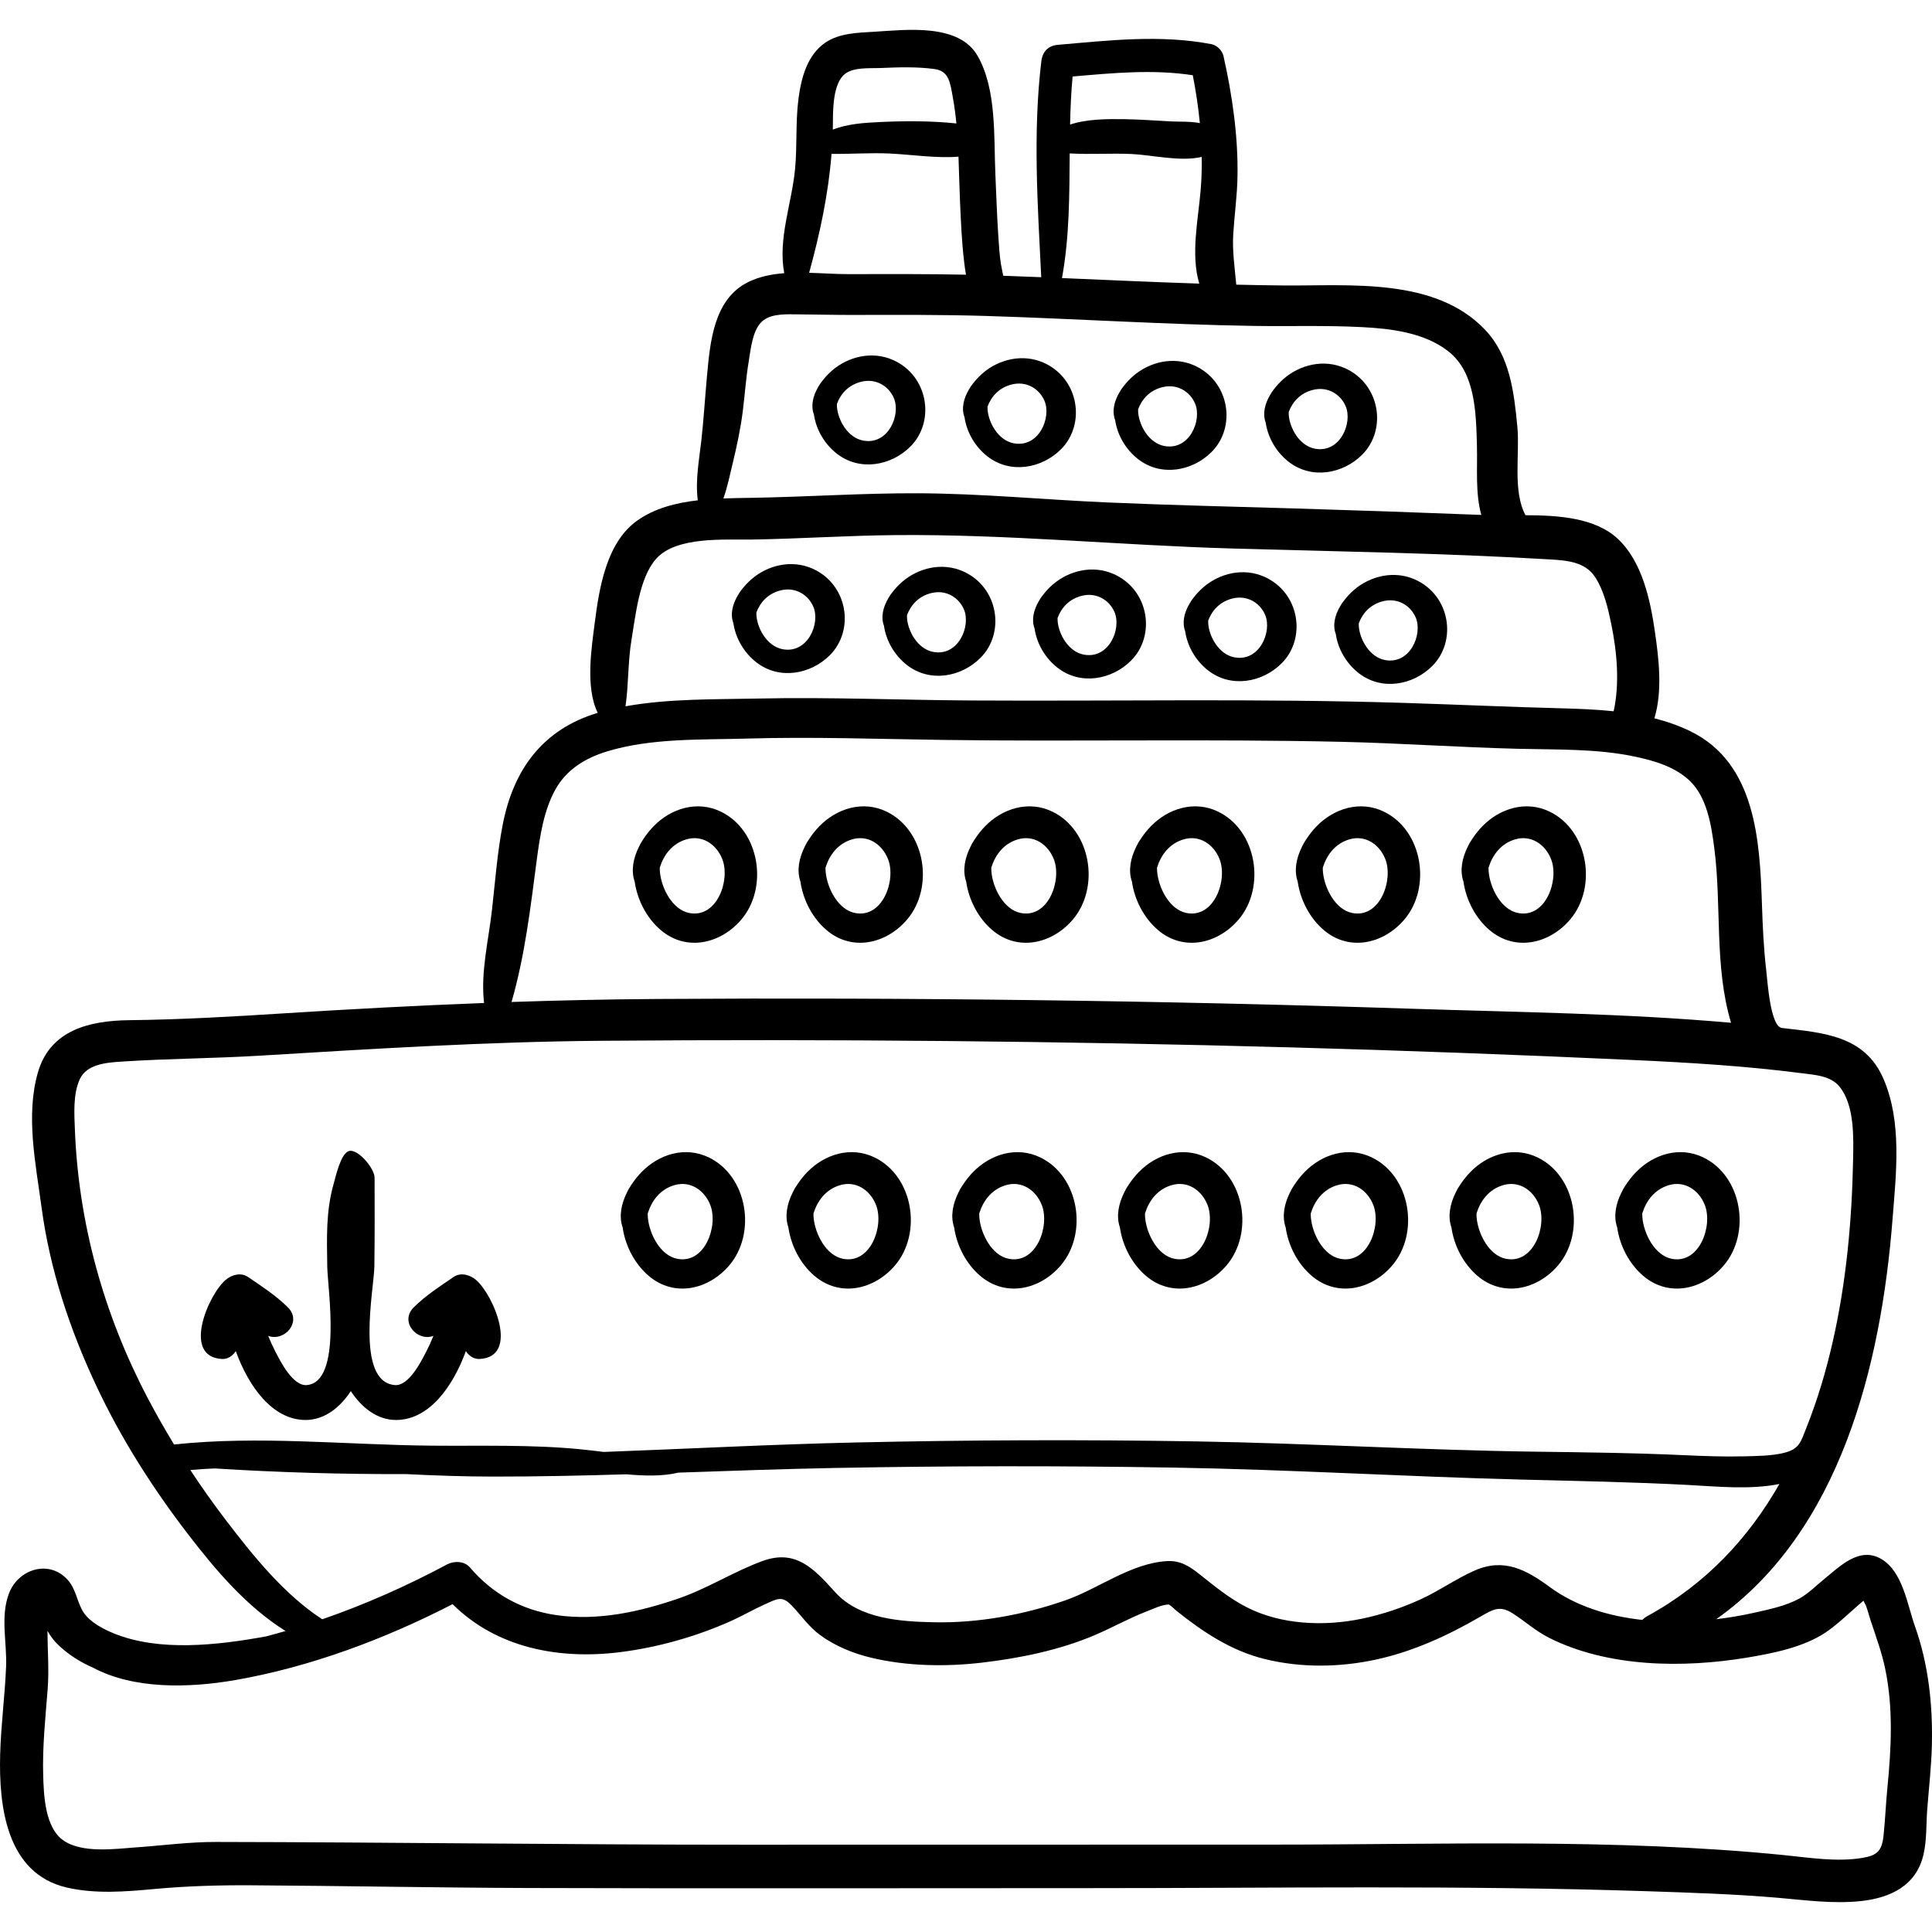 <?xml version="1.0" encoding="iso-8859-1"?>
<!-- Generator: Adobe Illustrator 19.0.0, SVG Export Plug-In . SVG Version: 6.00 Build 0)  -->
<svg version="1.1" id="Capa_1" xmlns="http://www.w3.org/2000/svg" xmlns:xlink="http://www.w3.org/1999/xlink" x="0px" y="0px"
	 viewBox="0 0 512 512" style="enable-background:new 0 0 512 512;" xml:space="preserve">
<g>
	<g>
		<path d="M507.491,431.001c-2.031-5.707-3.214-14.41-8.84-17.798c-5.857-3.526-11.125,1.951-15.386,5.406
			c-2.054,1.666-4.058,3.726-6.388,5.007c-3.603,1.982-8.145,2.918-12.132,3.806c-3.156,0.702-6.494,1.278-9.932,1.685
			c32.837-23.209,43.689-67.22,46.727-105.99c0.955-12.184,2.573-25.801-2.439-37.302c-4.984-11.438-15.949-12.112-26.881-13.393
			c-3.084-0.36-3.835-12.626-4.166-15.443c-0.674-5.747-0.923-11.534-1.12-17.313c-0.573-16.84-1.631-37.361-18.865-45.828
			c-3.082-1.516-6.32-2.636-9.644-3.48c2.214-7.266,1.177-15.791,0.132-23.012c-1.207-8.342-3.366-18.501-9.786-24.519
			c-5.982-5.606-15.593-6.261-24.502-6.292c-3.452-6.422-1.47-16.271-2.147-23.355c-0.876-9.164-1.941-18.832-8.585-25.813
			c-13.244-13.917-35.86-11.571-53.269-11.713c-4.218-0.034-8.434-0.116-12.648-0.216c-0.398-4.535-1.081-8.84-0.792-13.485
			c0.31-4.999,1.018-9.973,1.116-14.985c0.211-10.748-1.362-21.645-3.705-32.109c-0.317-1.419-1.694-2.866-3.145-3.145
			c-13.546-2.601-27.164-1.013-40.771,0.169c-2.571,0.224-4.059,1.836-4.362,4.362c-2.274,18.963-0.959,38.205-0.025,57.218
			c-3.358-0.137-6.717-0.268-10.077-0.386c-0.05-0.209-0.099-0.445-0.144-0.741c-0.117-0.785-0.337-1.556-0.461-2.341
			c-0.385-2.436-0.521-4.922-0.687-7.379c-0.365-5.413-0.534-10.836-0.778-16.257c-0.451-9.984,0.39-22.63-4.716-31.551
			c-4.993-8.724-18.965-6.892-27.443-6.391c-4.306,0.255-9.182,0.355-12.873,2.854c-4.816,3.261-6.413,9.321-7.136,14.755
			c-0.829,6.226-0.332,12.485-0.918,18.714c-0.867,9.216-4.597,18.514-2.871,27.659c-3.367,0.258-6.618,0.909-9.531,2.34
			c-9.226,4.532-10.124,16.034-10.96,25.086c-0.522,5.649-0.847,11.313-1.484,16.951c-0.567,5.019-1.638,10.636-0.937,15.807
			c-5.85,0.675-11.555,2.137-16.177,5.468c-8.025,5.782-9.958,17.791-11.119,26.918c-0.817,6.416-2.576,17.195,0.778,23.939
			c-14.485,4.346-22.331,14.906-25.186,29.662c-1.44,7.442-1.988,15.021-2.835,22.545c-0.934,8.297-3.045,16.453-2.102,24.688
			c-17.747,0.676-35.481,1.623-53.251,2.755c-13.605,0.866-27.167,1.647-40.793,1.801c-10.504,0.118-20.95,2.595-24.193,13.856
			c-3.284,11.403-0.567,24.262,0.969,35.748c2.211,16.529,7.486,32.372,14.575,47.43c6.59,13.998,14.893,27.027,24.315,39.275
			c7.382,9.596,15.472,19.117,25.771,25.563c-1.706,0.493-3.414,0.978-5.129,1.422c-13.125,2.395-28.439,4.084-40.386-0.791
			c-2.784-1.137-6.333-2.973-8.012-5.561c-1.752-2.699-1.931-6.055-4.157-8.568c-4.912-5.545-13.155-2.971-15.627,3.575
			c-2.32,6.143-0.486,13.006-0.75,19.386c-0.321,7.76-1.36,15.473-1.571,23.242c-0.376,13.805,1.671,31.576,17.656,35.277
			c7.596,1.758,15.609,1.092,23.29,0.385c8.604-0.791,16.98-1.031,25.635-0.979c24.443,0.148,48.884,0.641,73.328,0.72
			c49.573,0.159,99.149,0.026,148.723,0.035c49.233,0.009,98.556-0.81,147.769,0.815c11.577,0.383,23.205,0.751,34.749,1.742
			c7.35,0.631,14.715,1.674,22.097,0.857c7.708-0.854,14.535-4.079,16.441-12.248c0.919-3.938,0.7-8.016,1.007-12.019
			c0.433-5.655,1.085-11.274,1.229-16.951C512.229,451.91,511.081,441.089,507.491,431.001z M284.247,20.274
			c10.58-0.915,21.341-1.959,31.851-0.334c0.825,4.184,1.46,8.423,1.874,12.684c-2.578-0.498-5.345-0.324-7.961-0.465
			c-3.947-0.212-7.896-0.508-11.849-0.571c-4.588-0.073-9.95-0.084-14.58,1.414C283.676,28.753,283.856,24.509,284.247,20.274z
			 M283.479,40.655c5.426,0.321,11.028-0.089,16.387,0.157c5.359,0.245,12.933,2.11,18.606,0.768
			c0.038,2.931-0.04,5.859-0.283,8.775c-0.642,7.709-2.684,17.045-0.371,24.805c-12.131-0.396-24.254-0.953-36.381-1.468
			C283.426,62.782,283.398,51.723,283.479,40.655z M223.446,20.02c2.228-2.337,6.987-1.869,9.939-1.997
			c4.71-0.205,9.637-0.371,14.321,0.282c3.824,0.535,4.106,3.652,4.84,7.716c0.398,2.205,0.688,4.441,0.907,6.694
			c-6.577-0.698-13.66-0.682-20.187-0.378c-4.239,0.196-8.648,0.477-12.561,2.007C220.774,30.147,220.474,23.138,223.446,20.02z
			 M220.365,40.774c5.13,0.078,10.274-0.333,15.414-0.088c5.922,0.282,12.277,1.299,18.228,0.832
			c0.151,3.878,0.229,7.756,0.395,11.565c0.239,5.492,0.463,11.006,1.125,16.467c0.126,1.044,0.259,2.155,0.472,3.247
			c-10.395-0.214-20.792-0.17-31.189-0.15c-3.263,0.006-6.808-0.255-10.381-0.354C217.278,61.927,219.523,51.467,220.365,40.774z
			 M194.144,122.899c1.111-4.61,2.124-9.286,2.711-13.995c0.544-4.365,0.835-8.761,1.561-13.104
			c0.559-3.342,1.006-8.755,3.921-10.936c2.455-1.836,6.377-1.57,9.26-1.554c4.747,0.026,9.487,0.164,14.236,0.154
			c11.874-0.026,23.75-0.094,35.62,0.272c23.509,0.726,46.975,2.243,70.499,2.631c9.648,0.159,19.345-0.179,28.985,0.321
			c7.775,0.402,16.593,1.46,22.92,6.443c7.199,5.67,7.311,16.508,7.544,24.936c0.17,6.122-0.464,12.572,1.163,18.391
			c-16.476-0.648-32.96-1.221-49.441-1.714c-16.595-0.497-33.194-0.867-49.781-1.596c-16.61-0.729-33.174-2.347-49.807-2.426
			c-14.774-0.071-29.501,0.96-44.264,1.205c-2.425,0.04-4.976,0.063-7.569,0.161C192.774,129.117,193.409,125.946,194.144,122.899z
			 M167.357,169.536c1.072-6.37,2.041-16.35,6.477-21.391c5.354-6.085,18.177-5.039,25.437-5.158
			c12.67-0.207,25.317-1.063,37.992-1.181c29.728-0.276,59.534,2.707,89.262,3.552c28.044,0.796,56.207,1.22,84.213,2.894
			c4.527,0.271,9.351,0.634,11.99,4.694c2.355,3.623,3.409,8.229,4.268,12.402c1.501,7.302,2.289,15.701,0.635,23.146
			c-4.505-0.475-9.042-0.657-13.467-0.773c-13.974-0.364-27.924-0.997-41.897-1.438c-38.313-1.21-76.635-0.426-114.958-0.65
			c-18.743-0.11-37.484-0.919-56.229-0.515c-11.497,0.248-23.794-0.019-35.314,2.059
			C166.602,181.399,166.39,175.292,167.357,169.536z M142.261,227.784c0.822-6.224,1.845-13.001,4.923-18.563
			c2.946-5.323,8.055-8.384,13.748-10.108c11.733-3.557,24.878-3.033,37.026-3.385c17.351-0.504,34.705,0.121,52.054,0.359
			c35.184,0.484,70.368-0.297,105.552,0.505c15.609,0.356,31.19,1.46,46.792,1.847c10.227,0.253,20.645-0.06,30.714,2.029
			c5.161,1.07,10.623,2.658,14.582,6.314c4.712,4.352,5.871,11.92,6.653,17.972c1.988,15.376-0.037,31.284,4.437,46.292
			c-28.141-2.501-56.616-2.799-84.787-3.727c-66.578-2.192-133.199-3.01-199.811-2.581c-12.883,0.083-25.736,0.365-38.578,0.797
			C139.125,253.195,140.579,240.534,142.261,227.784z M46.131,382.806c-2.47-4.049-4.814-8.174-7.018-12.367
			c-11.558-22-18.299-46.163-19.266-71.037c-0.165-4.23-0.521-9.416,1.279-13.363c1.864-4.086,7.133-4.442,11.104-4.705
			c12.154-0.803,24.396-0.832,36.572-1.568c30.187-1.825,60.305-3.705,90.557-3.947c60.972-0.486,121.954,0.067,182.905,1.753
			c30.221,0.835,60.433,1.962,90.634,3.347c14.963,0.687,29.912,1.59,44.773,3.516c3.408,0.441,7.447,0.658,9.789,3.506
			c4.055,4.93,3.743,13.633,3.626,19.556c-0.317,16.116-1.81,32.288-5.382,48.028c-1.755,7.733-4.016,15.363-6.947,22.734
			c-1.546,3.889-1.882,5.715-5.865,6.737c-3.342,0.858-7.583,0.87-10.782,0.949c-5.359,0.132-10.722-0.075-16.075-0.319
			c-13.012-0.596-26.016-0.746-39.039-0.916c-29.965-0.393-59.902-2.227-89.872-2.723c-30.112-0.498-60.23-0.39-90.339,0.285
			c-22.273,0.498-44.525,1.689-66.787,2.508c-2.016-0.25-4.015-0.49-5.988-0.688c-13.093-1.303-26.57-0.859-39.719-0.977
			C91.76,382.914,68.588,380.388,46.131,382.806z M59.802,402.78c-3.271-4.287-6.392-8.697-9.364-13.206
			c2.138-0.204,4.305-0.336,6.477-0.419c16.834,1.057,33.82,1.554,50.67,1.494c7.595,0.379,15.192,0.652,22.819,0.661
			c11.861,0.015,23.722-0.247,35.583-0.603c4.677,0.408,9.379,0.594,13.801-0.445c13.711-0.467,27.422-0.967,41.131-1.229
			c30.099-0.576,60.211-0.605,90.312-0.101c30.644,0.514,61.221,2.394,91.848,3.17c14.756,0.374,29.489,0.648,44.231,1.424
			c7.619,0.401,16.4,1.324,24.249-0.252c-8.146,14.274-19.431,26.504-34.957,34.989c-0.555,0.303-1.003,0.654-1.363,1.037
			c-8.982-0.984-17.616-3.635-24.525-8.715c-6.23-4.582-12.136-7.773-19.866-4.397c-4.915,2.147-9.354,5.351-14.251,7.597
			c-5.036,2.313-10.333,4.084-15.762,5.209c-9.954,2.063-21.364,1.61-30.536-3.102c-4.501-2.313-8.361-5.477-12.296-8.61
			c-2.687-2.139-5.145-3.783-8.726-3.572c-9.668,0.569-18.165,7.356-27.059,10.438c-11,3.812-22.973,6.007-34.614,5.771
			c-8.965-0.182-19.848-0.857-26.265-7.965c-5.569-6.17-10.409-11.508-19.271-8.267c-7.654,2.8-14.459,7.242-22.22,9.915
			c-10.356,3.566-21.444,6.014-32.431,4.418c-9.17-1.332-16.889-5.607-22.887-12.641c-1.464-1.717-4.212-1.773-6.063-0.783
			c-10.554,5.652-21.657,10.588-33.06,14.531C75.31,422.573,67.033,412.255,59.802,402.78z M500.181,473.779
			c-0.418,4.222-0.577,8.482-1.026,12.692c-0.427,4.004-1.666,5.232-5.547,5.884c-6.849,1.149-14.14-0.066-20.982-0.749
			c-44.685-4.451-90.212-2.771-135.052-2.764l-140.311,0.024c-46.694,0.008-93.378-0.655-140.069-0.73
			c-7.038-0.011-13.958,0.927-20.967,1.425c-5.685,0.403-14.583,1.686-19.563-1.93c-4.739-3.441-5.063-11.857-5.218-17.09
			c-0.225-7.626,0.583-15.232,1.179-22.824c0.412-5.246-0.035-10.353-0.045-15.53c0.807,1.419,1.746,2.716,3.107,3.978
			c2.688,2.488,5.717,4.373,8.962,5.779c10.814,5.774,25.441,5.434,37.832,3.266c19.804-3.466,39.518-10.852,57.458-20.09
			c11.691,11.604,28.186,14.753,44.392,12.715c10.045-1.264,20.205-4.139,29.452-8.281c3.004-1.346,5.848-3.025,8.855-4.365
			c3.27-1.457,4.554-2.422,7.091,0.199c2.578,2.661,4.578,5.701,7.604,7.915c4.013,2.937,8.801,4.88,13.621,6.027
			c9.414,2.241,19.708,2.403,29.274,1.283c10.09-1.181,20.492-3.299,29.869-7.28c4.621-1.961,9.02-4.457,13.704-6.264
			c1.678-0.647,4.109-1.85,5.963-1.866c0.742,0.431,1.398,1.19,2.035,1.697c7.092,5.654,14.518,10.595,23.445,12.777
			c9.67,2.364,19.803,2.206,29.498,0.103c9.698-2.104,18.846-6.305,27.401-11.25c3.37-1.947,5.23-3.201,8.666-1.018
			c3.292,2.092,6.155,4.723,9.663,6.492c15.656,7.901,35.629,8.081,52.551,5.271c6.857-1.138,14.927-2.742,20.794-6.667
			c2.469-1.652,4.703-3.73,6.921-5.694c1.026-0.908,2.043-1.837,3.1-2.712c0.31,0.59,0.58,1.109,0.625,1.227
			c0.518,1.338,0.853,2.735,1.302,4.095c1.38,4.175,2.888,8.247,3.8,12.565C501.764,452.501,501.222,463.26,500.181,473.779z"/>
	</g>
</g>
<g>
	<g>
		<path d="M187.818,306.72c-6.23-3.008-13.165-0.874-17.806,3.893c-0.992,1.019-1.939,2.207-2.768,3.491
			c-0.419,0.59-0.791,1.24-1.112,1.951c-1.48,2.967-2.154,6.255-1.126,9.223c0.701,4.931,3.242,9.725,6.916,12.846
			c6.772,5.754,15.866,3.658,21.362-2.808C200.505,326.821,198.149,311.708,187.818,306.72z M179.472,333.595
			c-4.542-0.896-7.379-6.642-7.771-10.82c-0.039-0.418-0.053-0.822-0.044-1.212c1.072-3.418,3.291-6.362,7.028-7.477
			c4.229-1.261,7.973,1.298,9.532,5.212C190.416,324.819,186.837,335.047,179.472,333.595z"/>
	</g>
</g>
<g>
	<g>
		<path d="M231.744,306.72c-6.23-3.008-13.165-0.874-17.806,3.893c-0.992,1.019-1.939,2.207-2.767,3.491
			c-0.419,0.59-0.791,1.24-1.113,1.951c-1.48,2.967-2.154,6.255-1.125,9.223c0.702,4.931,3.242,9.725,6.916,12.846
			c6.772,5.754,15.866,3.658,21.362-2.808C244.432,326.821,242.075,311.708,231.744,306.72z M223.398,333.595
			c-4.542-0.896-7.379-6.642-7.771-10.82c-0.039-0.418-0.053-0.822-0.043-1.212c1.073-3.418,3.291-6.362,7.028-7.477
			c4.229-1.261,7.972,1.298,9.531,5.212C234.342,324.819,230.763,335.047,223.398,333.595z"/>
	</g>
</g>
<g>
	<g>
		<path d="M275.672,306.72c-6.23-3.008-13.165-0.874-17.806,3.893c-0.992,1.019-1.939,2.207-2.768,3.491
			c-0.419,0.59-0.791,1.24-1.112,1.951c-1.48,2.967-2.154,6.255-1.126,9.223c0.701,4.931,3.242,9.725,6.916,12.846
			c6.772,5.754,15.866,3.658,21.362-2.808C288.359,326.821,286.003,311.708,275.672,306.72z M267.326,333.595
			c-4.542-0.896-7.379-6.642-7.771-10.82c-0.039-0.418-0.053-0.822-0.044-1.212c1.073-3.418,3.291-6.362,7.028-7.477
			c4.229-1.261,7.973,1.298,9.532,5.212C278.27,324.819,274.691,335.047,267.326,333.595z"/>
	</g>
</g>
<g>
	<g>
		<path d="M319.598,306.72c-6.23-3.008-13.165-0.874-17.806,3.893c-0.992,1.019-1.939,2.207-2.767,3.491
			c-0.419,0.59-0.791,1.24-1.112,1.951c-1.481,2.967-2.154,6.255-1.126,9.223c0.702,4.931,3.242,9.725,6.916,12.846
			c6.772,5.754,15.866,3.658,21.362-2.808C332.286,326.821,329.929,311.708,319.598,306.72z M311.253,333.595
			c-4.542-0.896-7.379-6.642-7.771-10.82c-0.039-0.418-0.053-0.822-0.043-1.212c1.072-3.418,3.29-6.362,7.027-7.477
			c4.229-1.261,7.973,1.298,9.532,5.212C322.197,324.819,318.618,335.047,311.253,333.595z"/>
	</g>
</g>
<g>
	<g>
		<path d="M363.526,306.72c-6.23-3.008-13.165-0.874-17.806,3.893c-0.992,1.019-1.939,2.207-2.768,3.491
			c-0.419,0.59-0.791,1.24-1.112,1.951c-1.48,2.967-2.154,6.255-1.126,9.223c0.701,4.931,3.242,9.725,6.916,12.846
			c6.772,5.754,15.866,3.658,21.362-2.808C376.213,326.821,373.857,311.708,363.526,306.72z M355.18,333.595
			c-4.542-0.896-7.379-6.642-7.771-10.82c-0.039-0.418-0.053-0.822-0.044-1.212c1.072-3.418,3.291-6.362,7.028-7.477
			c4.229-1.261,7.973,1.298,9.532,5.212C366.124,324.819,362.545,335.047,355.18,333.595z"/>
	</g>
</g>
<g>
	<g>
		<path d="M407.452,306.72c-6.23-3.008-13.165-0.874-17.806,3.893c-0.992,1.019-1.939,2.207-2.767,3.491
			c-0.419,0.59-0.791,1.24-1.113,1.951c-1.48,2.967-2.154,6.255-1.125,9.223c0.702,4.931,3.242,9.725,6.916,12.846
			c6.772,5.754,15.866,3.658,21.362-2.808C420.14,326.821,417.783,311.708,407.452,306.72z M399.106,333.595
			c-4.542-0.896-7.379-6.642-7.771-10.82c-0.039-0.418-0.053-0.822-0.043-1.212c1.073-3.418,3.291-6.362,7.028-7.477
			c4.229-1.261,7.972,1.298,9.531,5.212C410.05,324.819,406.471,335.047,399.106,333.595z"/>
	</g>
</g>
<g>
	<g>
		<path d="M451.38,306.72c-6.23-3.008-13.165-0.874-17.806,3.893c-0.992,1.019-1.939,2.207-2.768,3.491
			c-0.419,0.59-0.791,1.24-1.112,1.951c-1.481,2.967-2.154,6.255-1.126,9.223c0.701,4.931,3.243,9.725,6.916,12.846
			c6.772,5.754,15.865,3.658,21.362-2.808C464.067,326.821,461.711,311.708,451.38,306.72z M443.034,333.595
			c-4.542-0.896-7.379-6.642-7.771-10.82c-0.039-0.418-0.053-0.822-0.044-1.212c1.072-3.418,3.291-6.362,7.028-7.477
			c4.229-1.261,7.973,1.298,9.532,5.212C453.978,324.819,450.399,335.047,443.034,333.595z"/>
	</g>
</g>
<g>
	<g>
		<path d="M191.008,215.08c-6.23-3.008-13.165-0.874-17.806,3.892c-0.992,1.02-1.939,2.208-2.767,3.492
			c-0.419,0.59-0.791,1.239-1.112,1.951c-1.481,2.967-2.154,6.254-1.126,9.223c0.702,4.931,3.242,9.725,6.916,12.846
			c6.772,5.753,15.865,3.658,21.362-2.809C203.696,235.181,201.339,220.068,191.008,215.08z M182.663,241.954
			c-4.542-0.896-7.379-6.642-7.77-10.82c-0.04-0.418-0.054-0.822-0.044-1.212c1.072-3.417,3.291-6.361,7.028-7.477
			c4.229-1.261,7.972,1.298,9.531,5.212C193.607,233.178,190.028,243.406,182.663,241.954z"/>
	</g>
</g>
<g>
	<g>
		<path d="M234.936,215.079c-6.23-3.008-13.165-0.874-17.806,3.892c-0.992,1.02-1.939,2.208-2.768,3.492
			c-0.419,0.59-0.791,1.239-1.112,1.951c-1.48,2.967-2.154,6.254-1.126,9.223c0.702,4.931,3.243,9.725,6.916,12.846
			c6.772,5.754,15.866,3.658,21.362-2.809C247.623,235.18,245.267,220.067,234.936,215.079z M226.589,241.954
			c-4.542-0.896-7.379-6.642-7.771-10.82c-0.039-0.418-0.053-0.821-0.044-1.212c1.073-3.417,3.291-6.361,7.028-7.477
			c4.229-1.261,7.972,1.298,9.532,5.212C237.534,233.178,233.954,243.406,226.589,241.954z"/>
	</g>
</g>
<g>
	<g>
		<path d="M278.862,215.079c-6.23-3.008-13.165-0.874-17.806,3.892c-0.992,1.02-1.939,2.208-2.767,3.492
			c-0.419,0.59-0.791,1.239-1.113,1.951c-1.48,2.967-2.154,6.254-1.125,9.223c0.702,4.931,3.242,9.725,6.916,12.846
			c6.771,5.754,15.865,3.658,21.362-2.809C291.55,235.18,289.193,220.067,278.862,215.079z M270.516,241.954
			c-4.542-0.896-7.379-6.642-7.771-10.82c-0.039-0.418-0.053-0.821-0.043-1.212c1.073-3.417,3.291-6.361,7.028-7.477
			c4.229-1.261,7.972,1.298,9.531,5.212C281.46,233.178,277.881,243.406,270.516,241.954z"/>
	</g>
</g>
<g>
	<g>
		<path d="M322.79,215.079c-6.23-3.008-13.165-0.874-17.806,3.892c-0.992,1.02-1.939,2.208-2.768,3.492
			c-0.419,0.59-0.791,1.239-1.112,1.951c-1.48,2.967-2.154,6.254-1.126,9.223c0.702,4.931,3.243,9.725,6.916,12.846
			c6.772,5.754,15.866,3.658,21.362-2.809C335.477,235.18,333.121,220.067,322.79,215.079z M314.444,241.954
			c-4.542-0.896-7.379-6.642-7.771-10.82c-0.039-0.418-0.053-0.821-0.044-1.212c1.073-3.417,3.291-6.361,7.028-7.477
			c4.229-1.261,7.973,1.298,9.532,5.212C325.388,233.178,321.809,243.406,314.444,241.954z"/>
	</g>
</g>
<g>
	<g>
		<path d="M366.716,215.079c-6.23-3.008-13.165-0.874-17.806,3.892c-0.992,1.02-1.939,2.208-2.767,3.492
			c-0.419,0.59-0.791,1.239-1.113,1.951c-1.48,2.967-2.154,6.254-1.125,9.223c0.702,4.931,3.242,9.725,6.916,12.846
			c6.772,5.754,15.866,3.658,21.362-2.809C379.404,235.18,377.047,220.067,366.716,215.079z M358.371,241.954
			c-4.542-0.896-7.379-6.642-7.77-10.82c-0.04-0.418-0.053-0.821-0.044-1.212c1.072-3.417,3.29-6.361,7.027-7.477
			c4.229-1.261,7.973,1.298,9.532,5.212C369.315,233.178,365.736,243.406,358.371,241.954z"/>
	</g>
</g>
<g>
	<g>
		<path d="M410.644,215.079c-6.23-3.008-13.165-0.874-17.806,3.892c-0.992,1.02-1.939,2.208-2.768,3.492
			c-0.419,0.59-0.791,1.239-1.112,1.951c-1.48,2.967-2.154,6.254-1.126,9.223c0.702,4.931,3.243,9.725,6.916,12.846
			c6.772,5.754,15.865,3.658,21.362-2.809C423.331,235.18,420.975,220.067,410.644,215.079z M402.298,241.954
			c-4.542-0.896-7.379-6.642-7.771-10.82c-0.039-0.418-0.053-0.821-0.044-1.212c1.073-3.417,3.291-6.361,7.028-7.477
			c4.229-1.261,7.972,1.298,9.532,5.212C413.242,233.178,409.663,243.406,402.298,241.954z"/>
	</g>
</g>
<g>
	<g>
		<path d="M215.35,150.705c-5.617-2.505-11.948-0.912-16.233,2.819c-0.916,0.798-1.793,1.732-2.564,2.745
			c-0.389,0.465-0.736,0.978-1.039,1.541c-1.388,2.347-2.047,4.963-1.155,7.351c0.566,3.952,2.806,7.824,6.099,10.378
			c6.07,4.708,14.362,3.182,19.448-1.895C226.589,166.974,224.665,154.859,215.35,150.705z M207.382,172.042
			c-4.114-0.79-6.609-5.427-6.904-8.772c-0.029-0.335-0.036-0.657-0.022-0.97c1.023-2.713,3.081-5.029,6.493-5.859
			c3.86-0.938,7.225,1.167,8.585,4.321C217.451,165.209,214.053,173.323,207.382,172.042z"/>
	</g>
</g>
<g>
	<g>
		<path d="M255.261,151.422c-5.617-2.505-11.948-0.913-16.233,2.819c-0.916,0.798-1.794,1.732-2.564,2.745
			c-0.389,0.464-0.736,0.978-1.039,1.541c-1.388,2.347-2.047,4.962-1.155,7.351c0.565,3.951,2.805,7.824,6.098,10.378
			c6.07,4.709,14.362,3.183,19.449-1.895C266.5,167.69,264.576,155.576,255.261,151.422z M247.292,172.759
			c-4.114-0.79-6.609-5.427-6.904-8.772c-0.029-0.335-0.036-0.658-0.022-0.97c1.023-2.712,3.08-5.03,6.492-5.859
			c3.86-0.938,7.225,1.167,8.585,4.321C257.361,165.926,253.963,174.041,247.292,172.759z"/>
	</g>
</g>
<g>
	<g>
		<path d="M295.171,152.14c-5.618-2.505-11.948-0.913-16.233,2.819c-0.916,0.798-1.794,1.731-2.564,2.745
			c-0.389,0.464-0.736,0.977-1.039,1.541c-1.388,2.346-2.046,4.962-1.155,7.351c0.566,3.952,2.805,7.823,6.098,10.378
			c6.07,4.709,14.362,3.183,19.449-1.895C306.41,168.408,304.486,156.294,295.171,152.14z M287.202,173.477
			c-4.114-0.79-6.609-5.428-6.904-8.773c-0.03-0.334-0.037-0.657-0.022-0.969c1.023-2.713,3.08-5.029,6.492-5.859
			c3.86-0.938,7.225,1.167,8.585,4.32C297.271,166.644,293.873,174.759,287.202,173.477z"/>
	</g>
</g>
<g>
	<g>
		<path d="M335.081,152.856c-5.617-2.504-11.948-0.912-16.233,2.82c-0.916,0.797-1.794,1.731-2.564,2.744
			c-0.389,0.465-0.736,0.979-1.039,1.542c-1.388,2.347-2.046,4.962-1.155,7.351c0.566,3.952,2.805,7.824,6.098,10.377
			c6.07,4.709,14.362,3.184,19.449-1.895C346.32,169.125,344.396,157.01,335.081,152.856z M327.112,174.195
			c-4.114-0.79-6.609-5.428-6.904-8.772c-0.03-0.336-0.037-0.658-0.022-0.97c1.023-2.713,3.081-5.03,6.492-5.859
			c3.86-0.938,7.225,1.167,8.585,4.32C337.181,167.362,333.783,175.476,327.112,174.195z"/>
	</g>
</g>
<g>
	<g>
		<path d="M374.991,153.575c-5.617-2.506-11.948-0.914-16.233,2.819c-0.916,0.797-1.793,1.731-2.564,2.744
			c-0.389,0.465-0.736,0.978-1.039,1.542c-1.388,2.346-2.047,4.961-1.155,7.35c0.565,3.952,2.805,7.824,6.098,10.379
			c6.07,4.708,14.362,3.182,19.449-1.895C386.23,169.843,384.306,157.728,374.991,153.575z M367.023,174.913
			c-4.114-0.791-6.609-5.428-6.904-8.773c-0.03-0.335-0.037-0.657-0.023-0.969c1.023-2.713,3.081-5.03,6.492-5.859
			c3.86-0.939,7.225,1.166,8.585,4.32C377.091,168.079,373.693,176.194,367.023,174.913z"/>
	</g>
</g>
<g>
	<g>
		<path d="M236.693,95.417c-5.617-2.505-11.948-0.913-16.233,2.819c-0.916,0.798-1.794,1.732-2.565,2.745
			c-0.389,0.464-0.736,0.978-1.039,1.541c-1.388,2.347-2.046,4.962-1.155,7.351c0.567,3.951,2.806,7.823,6.099,10.378
			c6.07,4.709,14.362,3.183,19.449-1.895C247.932,111.686,246.008,99.571,236.693,95.417z M228.724,116.754
			c-4.114-0.791-6.609-5.428-6.904-8.772c-0.03-0.335-0.037-0.658-0.022-0.97c1.023-2.712,3.081-5.029,6.492-5.859
			c3.86-0.938,7.225,1.167,8.585,4.32C238.793,109.921,235.395,118.036,228.724,116.754z"/>
	</g>
</g>
<g>
	<g>
		<path d="M276.603,96.135c-5.617-2.505-11.948-0.913-16.233,2.819c-0.916,0.797-1.793,1.732-2.564,2.744
			c-0.389,0.465-0.736,0.979-1.039,1.541c-1.388,2.348-2.047,4.963-1.155,7.352c0.566,3.951,2.805,7.823,6.098,10.378
			c6.07,4.708,14.362,3.183,19.449-1.896C287.842,112.403,285.918,100.288,276.603,96.135z M268.635,117.471
			c-4.114-0.789-6.609-5.427-6.905-8.771c-0.029-0.336-0.036-0.658-0.022-0.97c1.023-2.712,3.081-5.03,6.492-5.859
			c3.86-0.938,7.225,1.167,8.585,4.32C278.703,110.639,275.305,118.753,268.635,117.471z"/>
	</g>
</g>
<g>
	<g>
		<path d="M316.513,96.853c-5.617-2.506-11.948-0.914-16.233,2.819c-0.916,0.797-1.794,1.731-2.564,2.744
			c-0.389,0.465-0.736,0.979-1.039,1.542c-1.388,2.346-2.047,4.962-1.155,7.351c0.566,3.951,2.806,7.823,6.098,10.378
			c6.07,4.708,14.362,3.182,19.449-1.896C327.752,113.121,325.828,101.006,316.513,96.853z M308.544,118.19
			c-4.114-0.791-6.609-5.428-6.904-8.773c-0.029-0.334-0.036-0.658-0.022-0.969c1.023-2.713,3.081-5.03,6.492-5.859
			c3.86-0.939,7.225,1.166,8.585,4.32C318.613,111.357,315.215,119.472,308.544,118.19z"/>
	</g>
</g>
<g>
	<g>
		<path d="M356.423,97.569c-5.617-2.505-11.949-0.913-16.233,2.82c-0.916,0.797-1.794,1.731-2.564,2.744
			c-0.389,0.465-0.736,0.978-1.039,1.541c-1.388,2.347-2.047,4.963-1.156,7.352c0.567,3.952,2.806,7.824,6.099,10.377
			c6.07,4.709,14.362,3.183,19.449-1.895C367.662,113.838,365.738,101.723,356.423,97.569z M348.454,118.907
			c-4.114-0.79-6.609-5.427-6.904-8.771c-0.03-0.336-0.036-0.658-0.022-0.971c1.023-2.713,3.081-5.029,6.492-5.859
			c3.86-0.938,7.225,1.167,8.585,4.32C358.523,112.075,355.125,120.189,348.454,118.907z"/>
	</g>
</g>
<g>
	<g>
		<path d="M126.11,339.163c-1.585-1.332-3.995-2.041-5.883-0.76c-3.673,2.494-7.337,4.866-10.516,7.991
			c-3.955,3.837,0.815,9.247,5.146,7.628c-0.564,1.424-1.196,2.811-1.875,4.128c-1.297,2.513-4.631,9.226-8.338,8.91
			c-10.604-0.899-5.51-25.509-5.433-31.432c0.103-7.846,0.087-15.688,0.059-23.534c-0.009-2.506-4.537-7.807-6.837-7.049
			c-2.169,0.716-3.472,6.794-4.015,8.692c-2.081,7.278-1.791,14.341-1.691,21.891c0.076,5.781,4.05,30.627-5.433,31.432
			c-3.707,0.315-7.042-6.397-8.338-8.91c-0.68-1.317-1.311-2.704-1.875-4.128c4.33,1.619,9.1-3.791,5.145-7.628
			c-3.178-3.125-6.842-5.497-10.516-7.991c-1.888-1.281-4.298-0.572-5.883,0.76c-4.619,3.882-11.72,20.473-0.94,20.982
			c1.435,0.067,2.83-0.845,3.592-2.098c3.371,9.298,9.667,18.248,18.494,18.262c5.05,0.008,9.209-3.377,11.995-7.655
			c2.786,4.278,6.945,7.663,11.995,7.655c8.827-0.014,15.123-8.964,18.495-18.262c0.762,1.253,2.158,2.165,3.592,2.098
			C137.83,359.635,130.729,343.044,126.11,339.163z"/>
	</g>
</g>
<g>
</g>
<g>
</g>
<g>
</g>
<g>
</g>
<g>
</g>
<g>
</g>
<g>
</g>
<g>
</g>
<g>
</g>
<g>
</g>
<g>
</g>
<g>
</g>
<g>
</g>
<g>
</g>
<g>
</g>
</svg>
